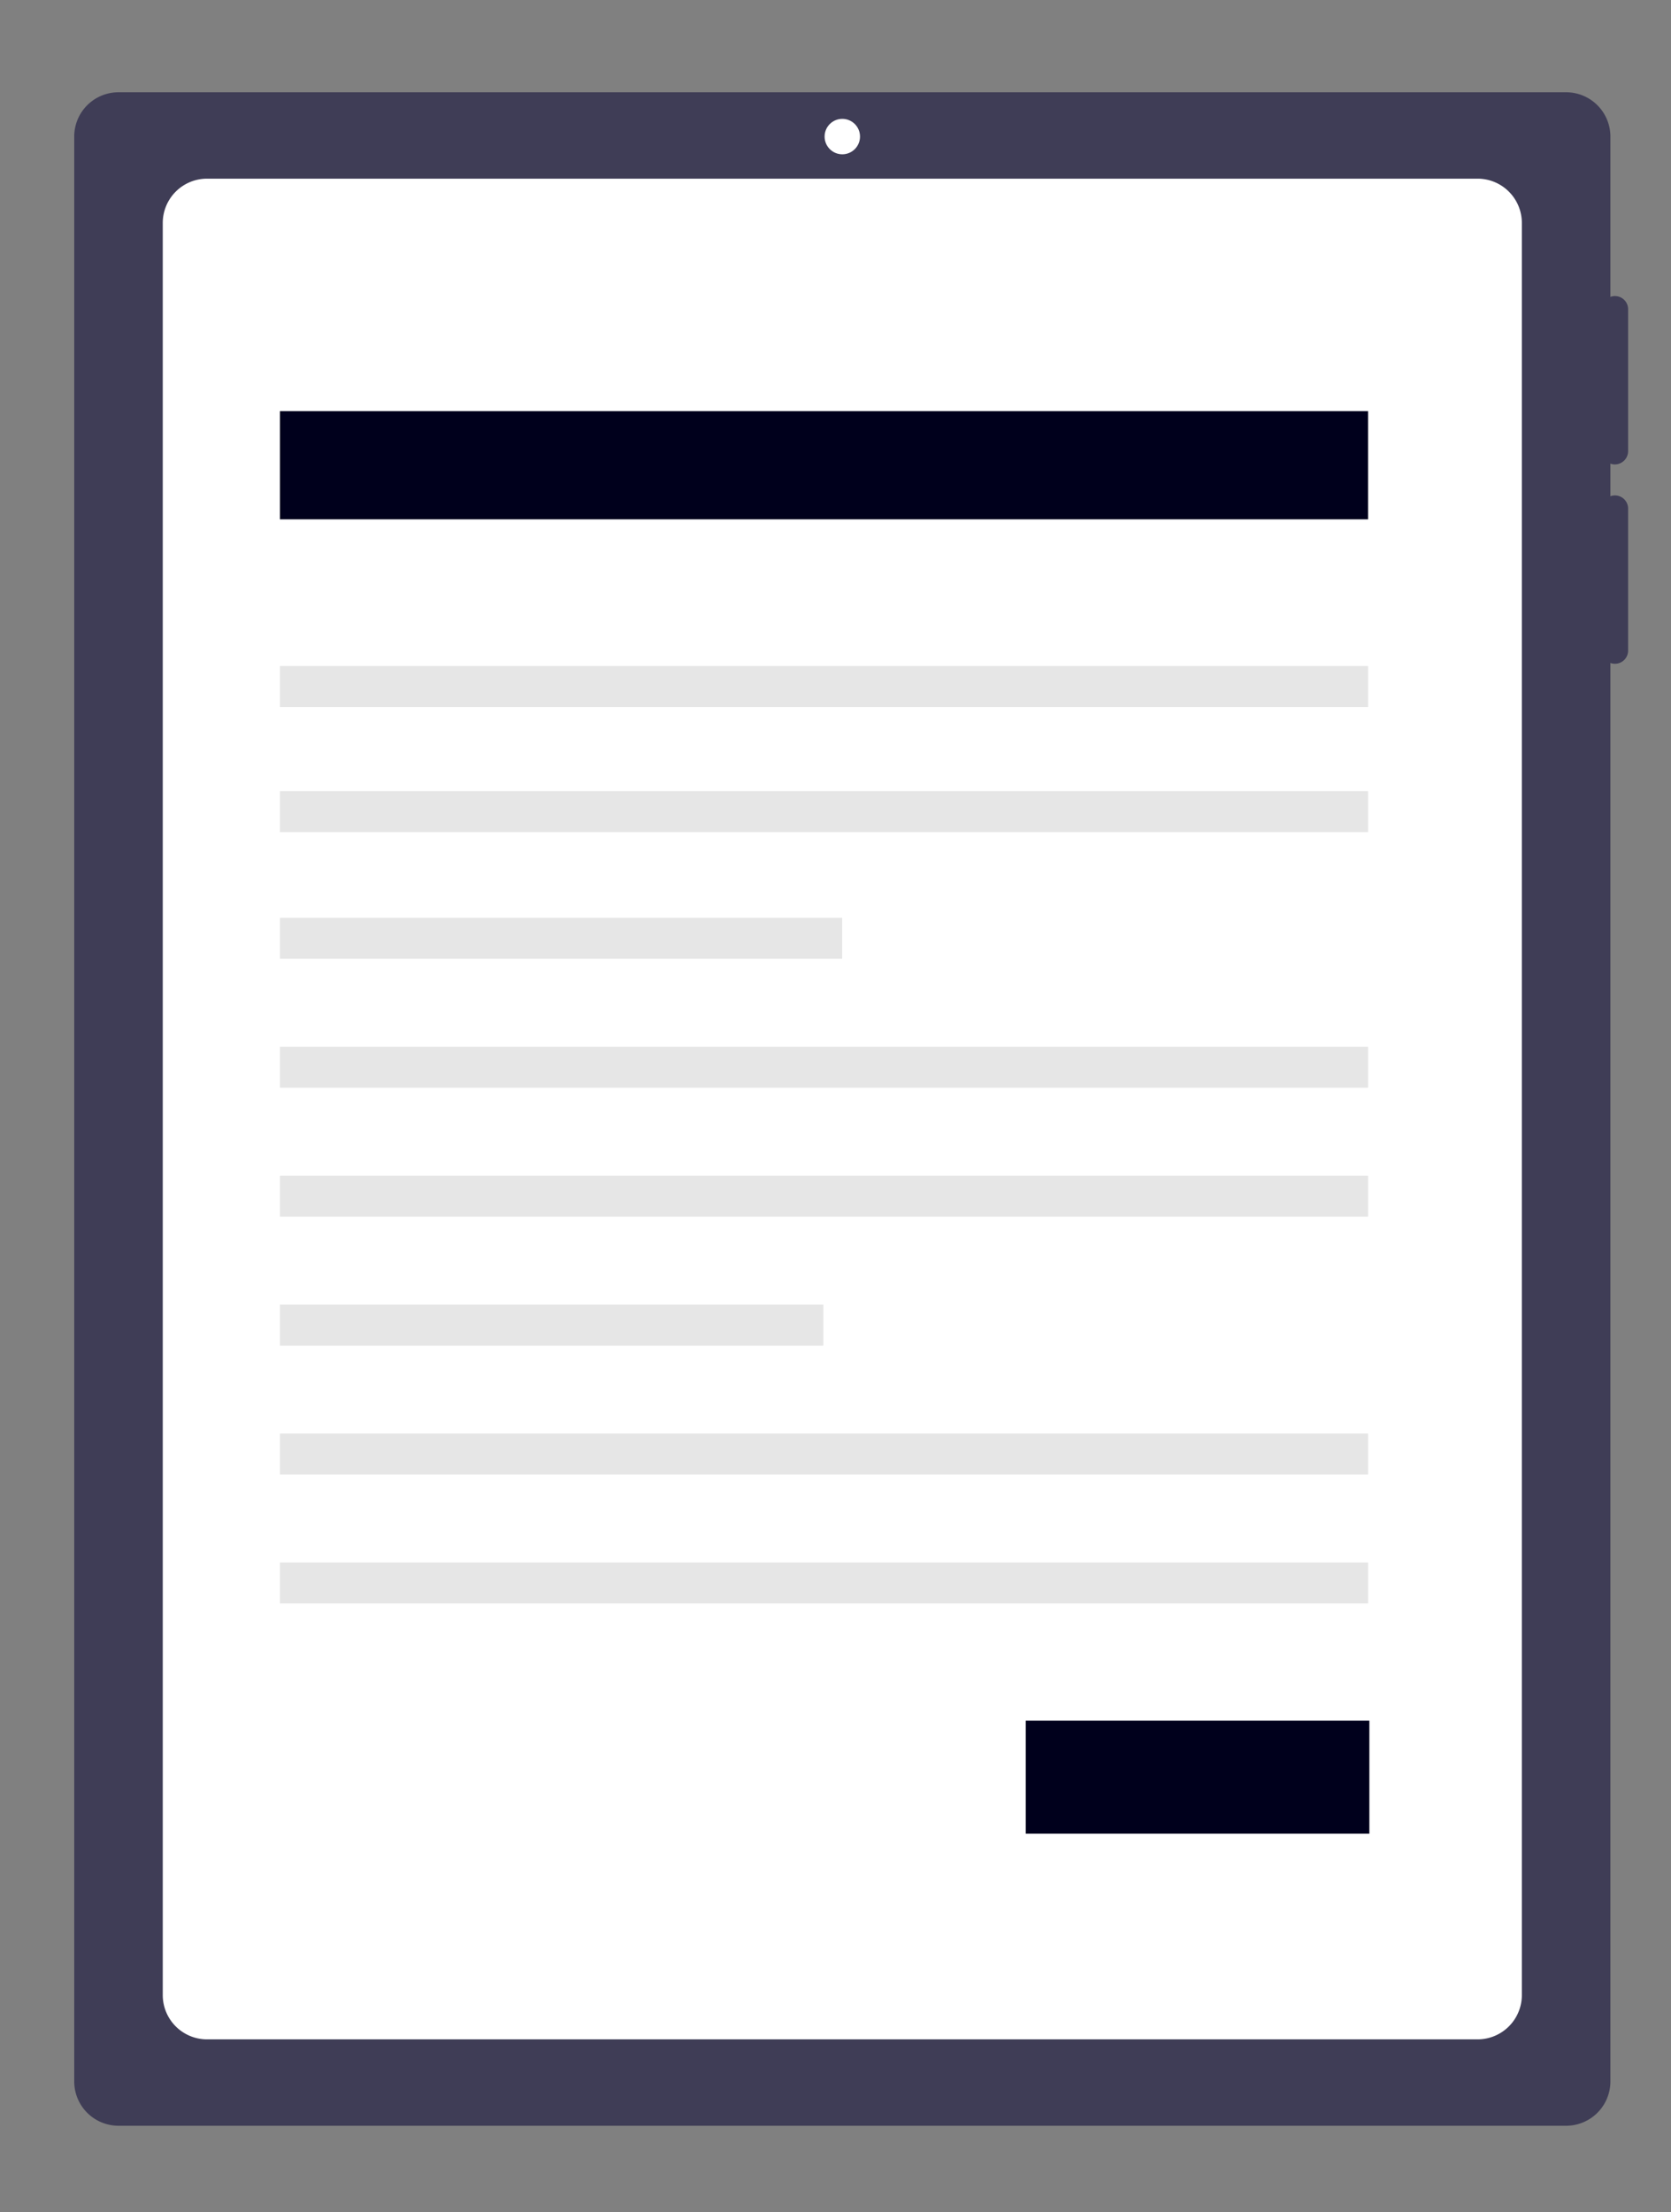 <?xml version="1.0" encoding="UTF-8" standalone="no"?>
<svg
   xmlns:dc="http://purl.org/dc/elements/1.1/"
   xmlns:cc="http://creativecommons.org/ns#"
   xmlns:rdf="http://www.w3.org/1999/02/22-rdf-syntax-ns#"
   xmlns:svg="http://www.w3.org/2000/svg"
   xmlns="http://www.w3.org/2000/svg"
   xmlns:sodipodi="http://sodipodi.sourceforge.net/DTD/sodipodi-0.dtd"
   xmlns:inkscape="http://www.inkscape.org/namespaces/inkscape"
   data-name="Layer 1"
   width="355"
   height="469.612"
   viewBox="0 0 355 469.612"
   version="1.1"
   id="svg102"
   sodipodi:docname="tablet.svg"
   inkscape:version="0.92.5 (2060ec1f9f, 2020-04-08)">
  <rect x="0" y="0" width="355" height="469.612" fill="#808080" stroke="none"/>
  <defs
     id="defs106" />
  <sodipodi:namedview
     pagecolor="#ffffff"
     bordercolor="#666666"
     borderopacity="1"
     objecttolerance="10"
     gridtolerance="10"
     guidetolerance="10"
     inkscape:pageopacity="0"
     inkscape:pageshadow="2"
     inkscape:window-width="1360"
     inkscape:window-height="704"
     id="namedview104"
     showgrid="false"
     inkscape:zoom="0.36273529"
     inkscape:cx="-416.7618"
     inkscape:cy="-75.69253"
     inkscape:window-x="0"
     inkscape:window-y="27"
     inkscape:window-maximized="1"
     inkscape:current-layer="svg102" />
  <title
     id="title2">mobile_devices</title>
  <g
     id="g928"
     transform="translate(-533.359,29.474)">
    <path
       style="fill:#3f3d56"
       inkscape:connector-curvature="0"
       id="path20"
       d="m 876.424,69.119 a 2.822,2.822 0 0 0 2.822,-2.822 v -30.096 a 2.794,2.794 0 0 0 -3.762,-2.649 V -0.479 A 9.405,9.405 0 0 0 866.078,-9.884 H 558.532 a 9.405,9.405 0 0 0 -9.405,9.405 V 412.404 a 9.405,9.405 0 0 0 9.405,9.405 h 307.546 a 9.405,9.405 0 0 0 9.405,-9.405 V 111.269 a 2.794,2.794 0 0 0 3.762,-2.649 V 78.524 a 2.794,2.794 0 0 0 -3.762,-2.649 v -6.929 a 2.795,2.795 0 0 0 0.941,0.173 z" />
    <path
       style="fill:#ffffff"
       inkscape:connector-curvature="0"
       id="path22"
       d="m 847.268,8.456 a 9.405,9.405 0 0 1 9.405,9.405 V 394.064 a 9.405,9.405 0 0 1 -9.405,9.405 H 577.342 a 9.405,9.405 0 0 1 -9.405,-9.405 V 17.861 a 9.405,9.405 0 0 1 9.405,-9.405 h 269.926" />
    <circle
       style="fill:#ffffff"
       id="circle24"
       r="3.762"
       cy="-0.479"
       cx="712.305" />
    <rect
       style="fill:#00001c"
       id="rect26"
       height="22.973"
       width="231.169"
       y="57.807"
       x="592.83" />
    <rect
       style="fill:#e6e6e6"
       id="rect28"
       height="8.701"
       width="231.169"
       y="111.921"
       x="592.83" />
    <rect
       style="fill:#e6e6e6"
       id="rect30"
       height="8.701"
       width="231.169"
       y="138.479"
       x="592.83" />
    <rect
       style="fill:#e6e6e6"
       id="rect32"
       height="8.701"
       width="119.445"
       y="165.374"
       x="592.83" />
    <rect
       style="fill:#e6e6e6"
       id="rect34"
       height="8.701"
       width="231.169"
       y="192.745"
       x="592.83" />
    <rect
       style="fill:#e6e6e6"
       id="rect36"
       height="8.701"
       width="231.169"
       y="220.117"
       x="592.83" />
    <rect
       style="fill:#e6e6e6"
       id="rect38"
       height="8.701"
       width="115.445"
       y="247.489"
       x="592.83" />
    <rect
       style="fill:#e6e6e6"
       id="rect40"
       height="8.701"
       width="231.169"
       y="274.861"
       x="592.83" />
    <rect
       style="fill:#e6e6e6"
       id="rect42"
       height="8.701"
       width="231.169"
       y="302.233"
       x="592.83" />
    <rect
       style="fill:#00001c"
       id="rect44"
       height="24"
       width="73"
       y="335.807"
       x="751.275" />
  </g>
</svg>
